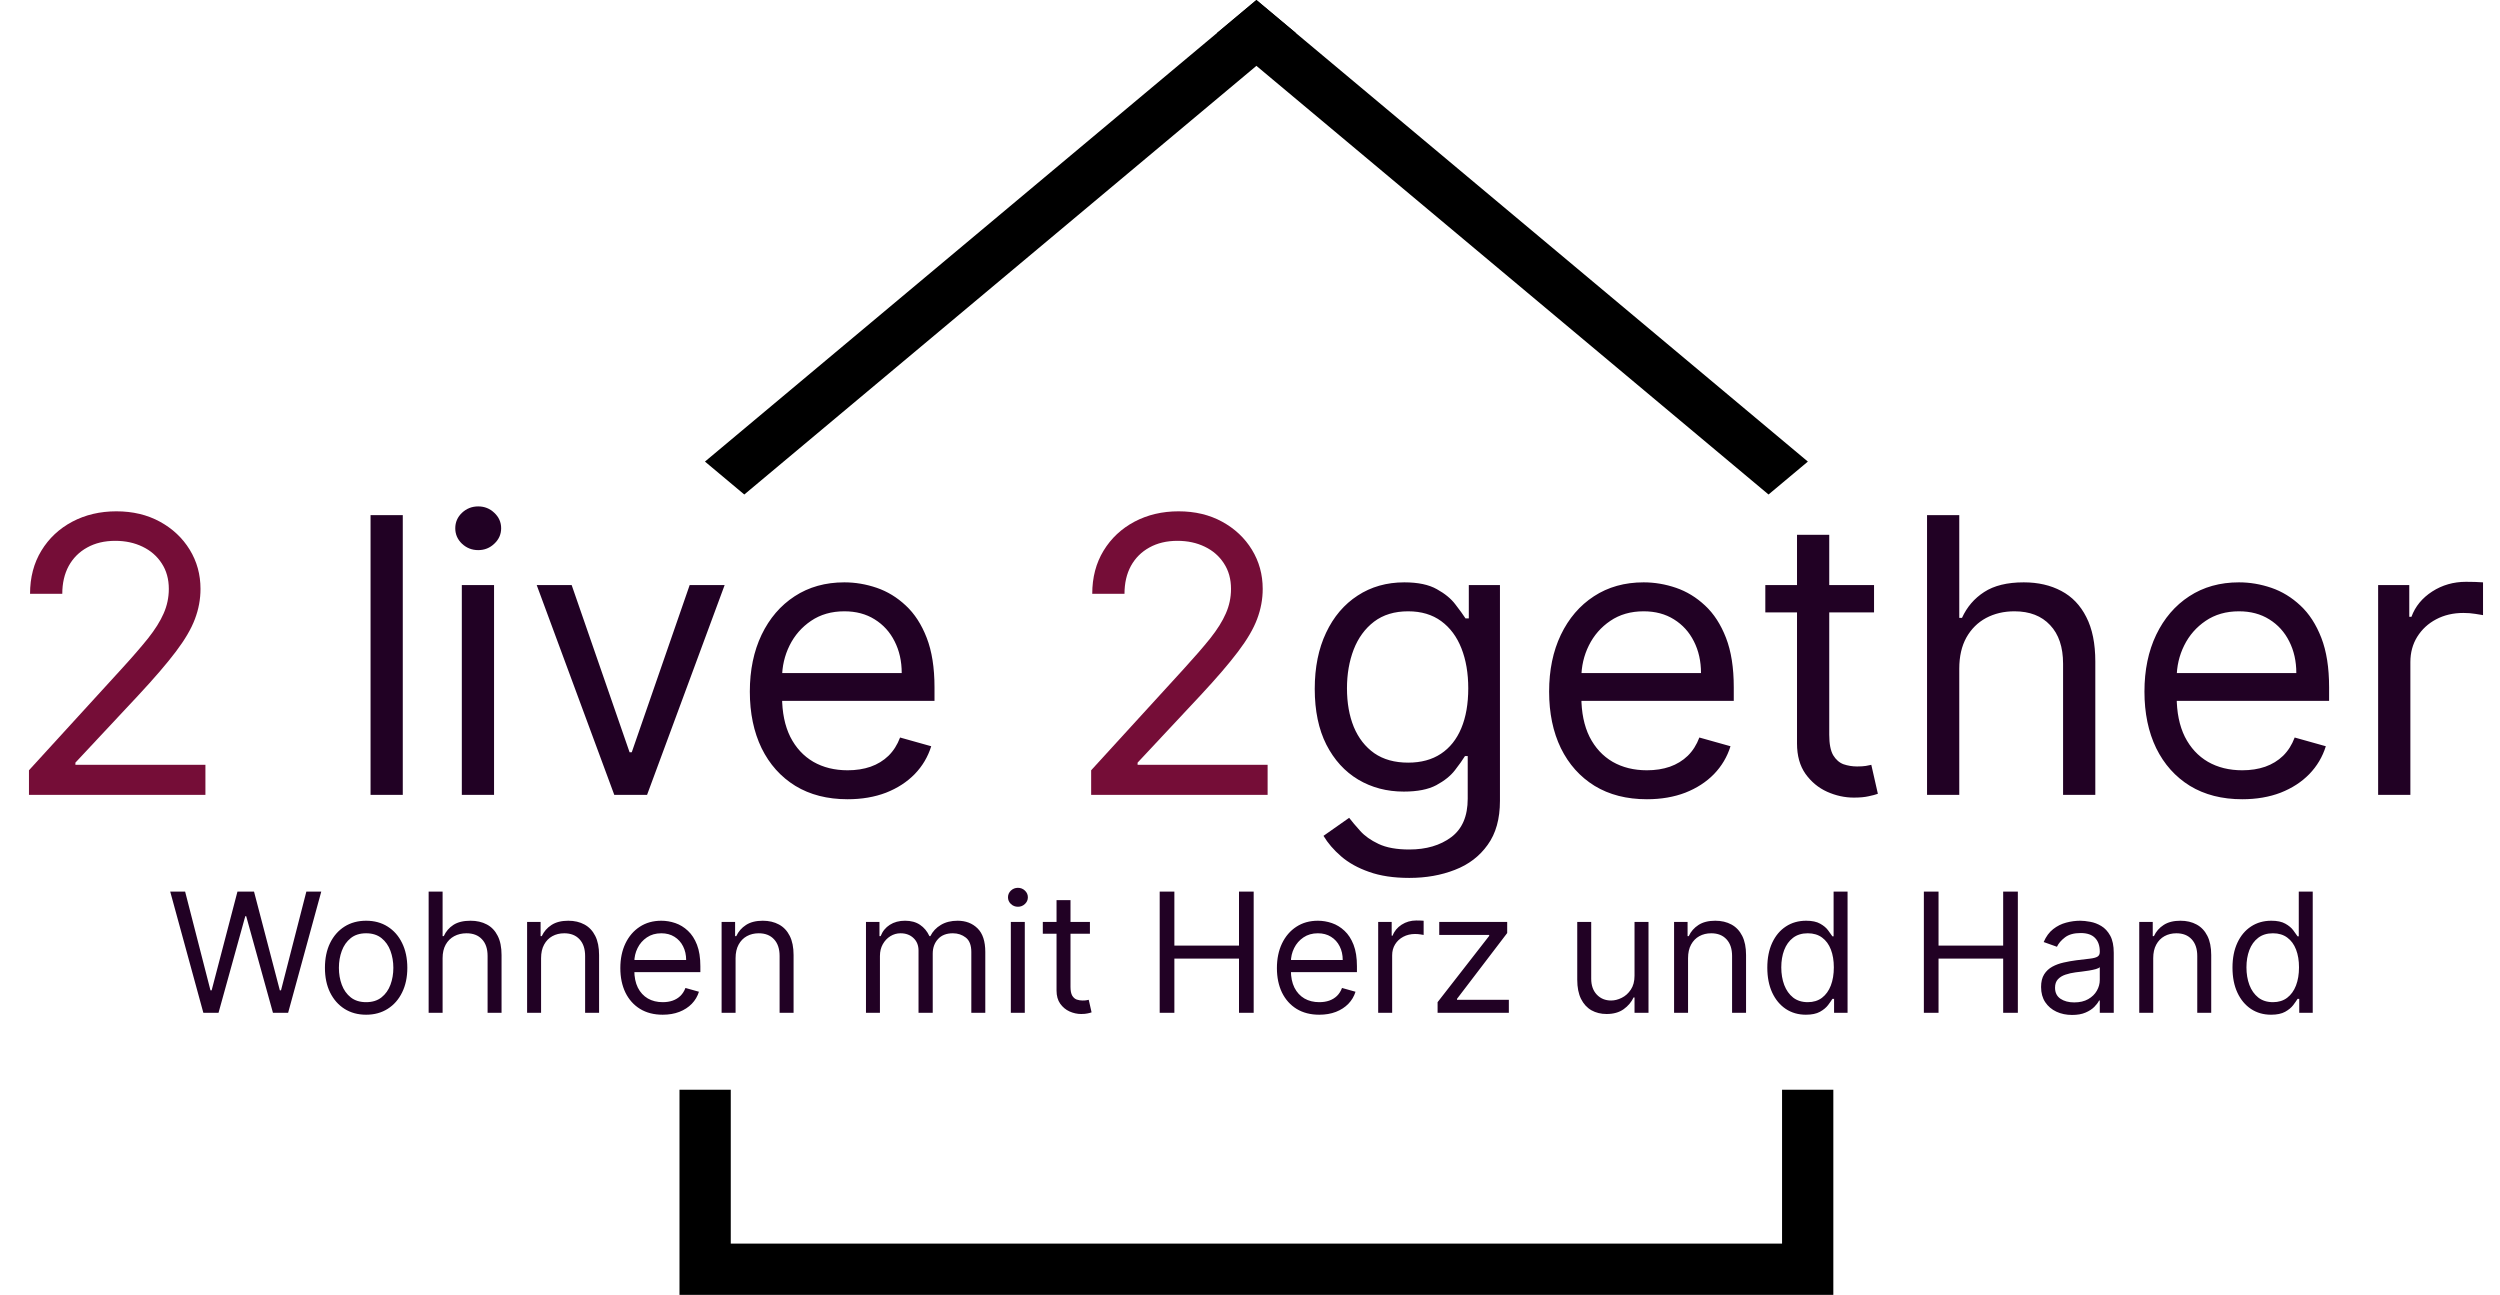 <svg width="195" height="101" viewBox="0 0 195 101" fill="none" xmlns="http://www.w3.org/2000/svg">
<path d="M2.259 62V60.082L9.46 52.199C10.305 51.276 11.001 50.473 11.548 49.791C12.095 49.102 12.5 48.456 12.763 47.852C13.033 47.242 13.168 46.602 13.168 45.935C13.168 45.168 12.983 44.504 12.614 43.943C12.251 43.381 11.754 42.948 11.122 42.643C10.49 42.337 9.78 42.185 8.991 42.185C8.153 42.185 7.422 42.359 6.797 42.707C6.179 43.048 5.7 43.527 5.359 44.145C5.025 44.763 4.858 45.487 4.858 46.318H2.344C2.344 45.04 2.638 43.918 3.228 42.952C3.817 41.986 4.62 41.233 5.636 40.693C6.658 40.153 7.805 39.883 9.077 39.883C10.355 39.883 11.488 40.153 12.475 40.693C13.462 41.233 14.236 41.961 14.798 42.877C15.359 43.793 15.639 44.812 15.639 45.935C15.639 46.737 15.494 47.522 15.202 48.289C14.918 49.049 14.421 49.898 13.711 50.835C13.008 51.766 12.031 52.902 10.781 54.244L5.881 59.486V59.656H16.023V62H2.259ZM85.11 62V60.082L92.312 52.199C93.157 51.276 93.853 50.473 94.4 49.791C94.947 49.102 95.352 48.456 95.614 47.852C95.884 47.242 96.019 46.602 96.019 45.935C96.019 45.168 95.835 44.504 95.465 43.943C95.103 43.381 94.606 42.948 93.974 42.643C93.342 42.337 92.631 42.185 91.843 42.185C91.005 42.185 90.273 42.359 89.648 42.707C89.031 43.048 88.551 43.527 88.21 44.145C87.876 44.763 87.71 45.487 87.71 46.318H85.195C85.195 45.04 85.49 43.918 86.079 42.952C86.669 41.986 87.472 41.233 88.487 40.693C89.51 40.153 90.657 39.883 91.928 39.883C93.207 39.883 94.34 40.153 95.327 40.693C96.314 41.233 97.088 41.961 97.649 42.877C98.21 43.793 98.491 44.812 98.491 45.935C98.491 46.737 98.345 47.522 98.054 48.289C97.77 49.049 97.273 49.898 96.562 50.835C95.859 51.766 94.883 52.902 93.633 54.244L88.732 59.486V59.656H98.874V62H85.11Z" fill="#750D37"/>
<path d="M31.417 40.182V62H28.903V40.182H31.417ZM36.022 62V45.636H38.536V62H36.022ZM37.3 42.909C36.81 42.909 36.388 42.742 36.032 42.408C35.684 42.075 35.511 41.673 35.511 41.205C35.511 40.736 35.684 40.334 36.032 40.001C36.388 39.667 36.81 39.5 37.3 39.5C37.79 39.5 38.209 39.667 38.557 40.001C38.913 40.334 39.09 40.736 39.09 41.205C39.09 41.673 38.913 42.075 38.557 42.408C38.209 42.742 37.79 42.909 37.3 42.909ZM56.522 45.636L50.471 62H47.914L41.863 45.636H44.59L49.107 58.676H49.277L53.794 45.636H56.522ZM66.115 62.341C64.538 62.341 63.178 61.993 62.035 61.297C60.898 60.594 60.021 59.614 59.403 58.356C58.793 57.092 58.487 55.622 58.487 53.946C58.487 52.27 58.793 50.793 59.403 49.514C60.021 48.229 60.881 47.227 61.981 46.51C63.09 45.785 64.382 45.423 65.859 45.423C66.712 45.423 67.553 45.565 68.384 45.849C69.215 46.133 69.972 46.595 70.653 47.234C71.335 47.867 71.879 48.705 72.283 49.749C72.688 50.793 72.891 52.078 72.891 53.605V54.67H60.277V52.497H70.334C70.334 51.574 70.149 50.75 69.78 50.026C69.418 49.301 68.899 48.729 68.224 48.31C67.557 47.891 66.769 47.682 65.859 47.682C64.858 47.682 63.992 47.93 63.26 48.428C62.535 48.918 61.978 49.557 61.587 50.345C61.197 51.133 61.001 51.979 61.001 52.881V54.33C61.001 55.565 61.215 56.613 61.641 57.472C62.074 58.325 62.674 58.974 63.441 59.422C64.208 59.862 65.099 60.082 66.115 60.082C66.776 60.082 67.372 59.99 67.905 59.805C68.445 59.614 68.91 59.33 69.3 58.953C69.691 58.57 69.993 58.094 70.206 57.526L72.635 58.207C72.379 59.031 71.95 59.756 71.346 60.381C70.742 60.999 69.996 61.481 69.109 61.83C68.221 62.17 67.223 62.341 66.115 62.341ZM109.922 68.477C108.707 68.477 107.663 68.321 106.79 68.008C105.916 67.703 105.188 67.298 104.606 66.794C104.031 66.297 103.572 65.764 103.232 65.196L105.234 63.79C105.462 64.088 105.749 64.429 106.097 64.812C106.445 65.203 106.921 65.54 107.525 65.825C108.136 66.116 108.935 66.261 109.922 66.261C111.243 66.261 112.333 65.942 113.192 65.303C114.052 64.663 114.482 63.662 114.482 62.298V58.974H114.268C114.084 59.273 113.821 59.642 113.48 60.082C113.146 60.516 112.663 60.903 112.031 61.244C111.406 61.577 110.561 61.744 109.496 61.744C108.175 61.744 106.989 61.432 105.938 60.807C104.893 60.182 104.066 59.273 103.455 58.08C102.852 56.886 102.55 55.438 102.55 53.733C102.55 52.057 102.844 50.597 103.434 49.354C104.023 48.104 104.844 47.139 105.895 46.457C106.946 45.768 108.161 45.423 109.538 45.423C110.604 45.423 111.449 45.601 112.074 45.956C112.706 46.304 113.189 46.702 113.523 47.149C113.864 47.59 114.126 47.952 114.311 48.236H114.567V45.636H116.996V62.469C116.996 63.875 116.676 65.019 116.037 65.899C115.405 66.787 114.553 67.437 113.48 67.849C112.415 68.268 111.229 68.477 109.922 68.477ZM109.837 59.486C110.845 59.486 111.697 59.255 112.393 58.793C113.089 58.332 113.619 57.668 113.981 56.801C114.343 55.935 114.524 54.898 114.524 53.69C114.524 52.511 114.347 51.471 113.991 50.569C113.636 49.667 113.111 48.96 112.415 48.449C111.719 47.938 110.859 47.682 109.837 47.682C108.771 47.682 107.884 47.952 107.173 48.492C106.47 49.031 105.941 49.756 105.586 50.665C105.238 51.574 105.064 52.582 105.064 53.69C105.064 54.827 105.241 55.832 105.597 56.705C105.959 57.572 106.491 58.254 107.195 58.751C107.905 59.241 108.786 59.486 109.837 59.486ZM128.459 62.341C126.882 62.341 125.522 61.993 124.379 61.297C123.242 60.594 122.365 59.614 121.747 58.356C121.136 57.092 120.831 55.622 120.831 53.946C120.831 52.27 121.136 50.793 121.747 49.514C122.365 48.229 123.224 47.227 124.325 46.51C125.433 45.785 126.726 45.423 128.203 45.423C129.055 45.423 129.897 45.565 130.728 45.849C131.559 46.133 132.315 46.595 132.997 47.234C133.679 47.867 134.222 48.705 134.627 49.749C135.032 50.793 135.234 52.078 135.234 53.605V54.67H122.621V52.497H132.678C132.678 51.574 132.493 50.75 132.124 50.026C131.761 49.301 131.243 48.729 130.568 48.31C129.901 47.891 129.112 47.682 128.203 47.682C127.202 47.682 126.335 47.93 125.604 48.428C124.879 48.918 124.322 49.557 123.931 50.345C123.54 51.133 123.345 51.979 123.345 52.881V54.33C123.345 55.565 123.558 56.613 123.984 57.472C124.418 58.325 125.018 58.974 125.785 59.422C126.552 59.862 127.443 60.082 128.459 60.082C129.119 60.082 129.716 59.99 130.249 59.805C130.788 59.614 131.254 59.33 131.644 58.953C132.035 58.57 132.337 58.094 132.55 57.526L134.979 58.207C134.723 59.031 134.293 59.756 133.69 60.381C133.086 60.999 132.34 61.481 131.452 61.83C130.565 62.17 129.567 62.341 128.459 62.341ZM146.175 45.636V47.767H137.695V45.636H146.175ZM140.167 41.716H142.681V57.312C142.681 58.023 142.784 58.555 142.99 58.91C143.203 59.258 143.473 59.493 143.8 59.614C144.134 59.727 144.485 59.784 144.854 59.784C145.131 59.784 145.359 59.77 145.536 59.742C145.714 59.706 145.856 59.678 145.962 59.656L146.474 61.915C146.303 61.979 146.065 62.043 145.76 62.106C145.455 62.178 145.067 62.213 144.599 62.213C143.888 62.213 143.192 62.06 142.511 61.755C141.836 61.45 141.275 60.984 140.827 60.359C140.387 59.734 140.167 58.946 140.167 57.994V41.716ZM152.823 52.156V62H150.309V40.182H152.823V48.193H153.036C153.42 47.348 153.995 46.677 154.762 46.18C155.536 45.675 156.566 45.423 157.852 45.423C158.967 45.423 159.943 45.647 160.781 46.094C161.619 46.535 162.269 47.213 162.731 48.129C163.2 49.038 163.434 50.196 163.434 51.602V62H160.92V51.773C160.92 50.473 160.582 49.468 159.908 48.758C159.24 48.041 158.313 47.682 157.127 47.682C156.303 47.682 155.565 47.856 154.911 48.204C154.265 48.552 153.754 49.06 153.377 49.727C153.008 50.395 152.823 51.205 152.823 52.156ZM174.894 62.341C173.318 62.341 171.958 61.993 170.814 61.297C169.678 60.594 168.801 59.614 168.183 58.356C167.572 57.092 167.267 55.622 167.267 53.946C167.267 52.27 167.572 50.793 168.183 49.514C168.801 48.229 169.66 47.227 170.761 46.51C171.869 45.785 173.161 45.423 174.639 45.423C175.491 45.423 176.333 45.565 177.164 45.849C177.994 46.133 178.751 46.595 179.433 47.234C180.115 47.867 180.658 48.705 181.063 49.749C181.468 50.793 181.67 52.078 181.67 53.605V54.67H169.056V52.497H179.113C179.113 51.574 178.928 50.75 178.559 50.026C178.197 49.301 177.678 48.729 177.004 48.31C176.336 47.891 175.548 47.682 174.639 47.682C173.637 47.682 172.771 47.93 172.039 48.428C171.315 48.918 170.757 49.557 170.367 50.345C169.976 51.133 169.781 51.979 169.781 52.881V54.33C169.781 55.565 169.994 56.613 170.42 57.472C170.853 58.325 171.453 58.974 172.22 59.422C172.987 59.862 173.879 60.082 174.894 60.082C175.555 60.082 176.151 59.99 176.684 59.805C177.224 59.614 177.689 59.33 178.08 58.953C178.47 58.57 178.772 58.094 178.985 57.526L181.414 58.207C181.159 59.031 180.729 59.756 180.125 60.381C179.521 60.999 178.776 61.481 177.888 61.83C177 62.17 176.002 62.341 174.894 62.341ZM185.494 62V45.636H187.923V48.108H188.094C188.392 47.298 188.932 46.641 189.713 46.137C190.494 45.633 191.375 45.381 192.355 45.381C192.54 45.381 192.771 45.384 193.048 45.391C193.325 45.398 193.534 45.409 193.676 45.423V47.98C193.591 47.959 193.396 47.927 193.09 47.884C192.792 47.834 192.476 47.81 192.142 47.81C191.347 47.81 190.637 47.977 190.012 48.31C189.394 48.637 188.904 49.092 188.541 49.674C188.186 50.249 188.009 50.906 188.009 51.645V62H185.494Z" fill="#210124"/>
<line y1="-2" x2="56.08" y2="-2" transform="matrix(0.767 0.642 0.767 -0.642 98 0)" stroke="black" stroke-width="4"/>
<line y1="-2" x2="56.08" y2="-2" transform="matrix(-0.767 0.642 -0.767 -0.642 98 0)" stroke="black" stroke-width="4"/>
<path d="M55 85V99H141V85" stroke="black" stroke-width="4"/>
<path d="M15.862 79L13.277 69.546H14.44L16.416 77.246H16.509L18.521 69.546H19.814L21.827 77.246H21.919L23.895 69.546H25.058L22.473 79H21.291L19.204 71.466H19.131L17.044 79H15.862ZM28.558 79.148C27.917 79.148 27.356 78.995 26.872 78.691C26.392 78.386 26.017 77.96 25.746 77.412C25.478 76.864 25.345 76.224 25.345 75.492C25.345 74.753 25.478 74.108 25.746 73.557C26.017 73.006 26.392 72.579 26.872 72.274C27.356 71.969 27.917 71.817 28.558 71.817C29.198 71.817 29.758 71.969 30.238 72.274C30.721 72.579 31.097 73.006 31.364 73.557C31.635 74.108 31.771 74.753 31.771 75.492C31.771 76.224 31.635 76.864 31.364 77.412C31.097 77.96 30.721 78.386 30.238 78.691C29.758 78.995 29.198 79.148 28.558 79.148ZM28.558 78.169C29.044 78.169 29.444 78.044 29.758 77.795C30.072 77.546 30.304 77.218 30.455 76.812C30.606 76.406 30.681 75.965 30.681 75.492C30.681 75.017 30.606 74.576 30.455 74.166C30.304 73.757 30.072 73.426 29.758 73.174C29.444 72.922 29.044 72.796 28.558 72.796C28.071 72.796 27.671 72.922 27.357 73.174C27.043 73.426 26.811 73.757 26.66 74.166C26.509 74.576 26.434 75.017 26.434 75.492C26.434 75.965 26.509 76.406 26.66 76.812C26.811 77.218 27.043 77.546 27.357 77.795C27.671 78.044 28.071 78.169 28.558 78.169ZM34.523 74.734V79H33.434V69.546H34.523V73.017H34.615C34.782 72.651 35.031 72.36 35.363 72.144C35.699 71.926 36.145 71.817 36.702 71.817C37.185 71.817 37.608 71.914 37.972 72.108C38.335 72.298 38.616 72.592 38.816 72.989C39.02 73.383 39.121 73.885 39.121 74.494V79H38.032V74.568C38.032 74.005 37.886 73.57 37.593 73.262C37.304 72.951 36.902 72.796 36.388 72.796C36.031 72.796 35.711 72.871 35.428 73.022C35.148 73.172 34.926 73.392 34.763 73.682C34.603 73.971 34.523 74.322 34.523 74.734ZM42.204 74.734V79H41.114V71.909H42.167V73.017H42.259C42.425 72.657 42.678 72.368 43.016 72.149C43.355 71.928 43.792 71.817 44.327 71.817C44.807 71.817 45.228 71.915 45.588 72.112C45.948 72.306 46.228 72.602 46.428 72.999C46.628 73.392 46.728 73.891 46.728 74.494V79H45.639V74.568C45.639 74.011 45.494 73.577 45.205 73.266C44.915 72.952 44.518 72.796 44.014 72.796C43.666 72.796 43.355 72.871 43.081 73.022C42.81 73.172 42.596 73.392 42.439 73.682C42.282 73.971 42.204 74.322 42.204 74.734ZM51.692 79.148C51.009 79.148 50.419 78.997 49.924 78.695C49.431 78.391 49.051 77.966 48.783 77.421C48.519 76.873 48.386 76.236 48.386 75.51C48.386 74.784 48.519 74.144 48.783 73.59C49.051 73.032 49.424 72.599 49.901 72.288C50.381 71.974 50.941 71.817 51.581 71.817C51.95 71.817 52.315 71.878 52.675 72.001C53.035 72.124 53.363 72.325 53.658 72.602C53.954 72.876 54.189 73.239 54.365 73.691C54.54 74.144 54.628 74.701 54.628 75.362V75.824H49.162V74.882H53.52C53.52 74.482 53.44 74.125 53.28 73.811C53.123 73.497 52.898 73.249 52.606 73.068C52.317 72.886 51.975 72.796 51.581 72.796C51.147 72.796 50.772 72.903 50.455 73.119C50.141 73.331 49.899 73.608 49.73 73.95C49.561 74.291 49.476 74.657 49.476 75.048V75.676C49.476 76.212 49.568 76.666 49.753 77.038C49.941 77.407 50.201 77.689 50.533 77.883C50.865 78.074 51.252 78.169 51.692 78.169C51.978 78.169 52.237 78.129 52.467 78.049C52.701 77.966 52.903 77.843 53.072 77.68C53.241 77.513 53.372 77.307 53.465 77.061L54.517 77.356C54.406 77.713 54.22 78.028 53.959 78.298C53.697 78.566 53.374 78.775 52.989 78.926C52.604 79.074 52.172 79.148 51.692 79.148ZM57.375 74.734V79H56.285V71.909H57.338V73.017H57.43C57.596 72.657 57.849 72.368 58.187 72.149C58.526 71.928 58.963 71.817 59.498 71.817C59.978 71.817 60.398 71.915 60.759 72.112C61.119 72.306 61.399 72.602 61.599 72.999C61.799 73.392 61.899 73.891 61.899 74.494V79H60.809V74.568C60.809 74.011 60.665 73.577 60.375 73.266C60.086 72.952 59.689 72.796 59.184 72.796C58.837 72.796 58.526 72.871 58.252 73.022C57.981 73.172 57.767 73.392 57.61 73.682C57.453 73.971 57.375 74.322 57.375 74.734ZM67.546 79V71.909H68.599V73.017H68.691C68.839 72.638 69.077 72.345 69.406 72.135C69.736 71.923 70.131 71.817 70.593 71.817C71.061 71.817 71.45 71.923 71.761 72.135C72.075 72.345 72.319 72.638 72.495 73.017H72.569C72.75 72.651 73.023 72.36 73.386 72.144C73.749 71.926 74.184 71.817 74.692 71.817C75.326 71.817 75.845 72.015 76.248 72.412C76.651 72.806 76.853 73.42 76.853 74.254V79H75.763V74.254C75.763 73.731 75.62 73.357 75.334 73.132C75.048 72.908 74.711 72.796 74.323 72.796C73.824 72.796 73.438 72.946 73.164 73.248C72.89 73.546 72.753 73.925 72.753 74.383V79H71.645V74.144C71.645 73.74 71.515 73.416 71.253 73.169C70.991 72.92 70.654 72.796 70.242 72.796C69.959 72.796 69.694 72.871 69.448 73.022C69.205 73.172 69.008 73.382 68.857 73.65C68.709 73.914 68.635 74.22 68.635 74.568V79H67.546ZM78.845 79V71.909H79.934V79H78.845ZM79.399 70.727C79.186 70.727 79.003 70.655 78.849 70.51C78.699 70.366 78.623 70.192 78.623 69.989C78.623 69.785 78.699 69.612 78.849 69.467C79.003 69.322 79.186 69.25 79.399 69.25C79.611 69.25 79.793 69.322 79.944 69.467C80.097 69.612 80.174 69.785 80.174 69.989C80.174 70.192 80.097 70.366 79.944 70.51C79.793 70.655 79.611 70.727 79.399 70.727ZM85.014 71.909V72.832H81.339V71.909H85.014ZM82.41 70.21H83.499V76.969C83.499 77.276 83.544 77.507 83.633 77.661C83.726 77.812 83.843 77.914 83.984 77.966C84.129 78.015 84.281 78.04 84.441 78.04C84.561 78.04 84.66 78.034 84.737 78.021C84.814 78.006 84.875 77.994 84.921 77.984L85.143 78.963C85.069 78.991 84.966 79.019 84.834 79.046C84.701 79.077 84.534 79.092 84.33 79.092C84.023 79.092 83.721 79.026 83.425 78.894C83.133 78.761 82.89 78.56 82.696 78.289C82.505 78.018 82.41 77.677 82.41 77.264V70.21ZM90.456 79V69.546H91.601V73.756H96.642V69.546H97.787V79H96.642V74.771H91.601V79H90.456ZM102.905 79.148C102.222 79.148 101.632 78.997 101.137 78.695C100.644 78.391 100.264 77.966 99.996 77.421C99.732 76.873 99.599 76.236 99.599 75.51C99.599 74.784 99.732 74.144 99.996 73.59C100.264 73.032 100.637 72.599 101.114 72.288C101.594 71.974 102.154 71.817 102.794 71.817C103.163 71.817 103.528 71.878 103.888 72.001C104.248 72.124 104.576 72.325 104.871 72.602C105.167 72.876 105.402 73.239 105.578 73.691C105.753 74.144 105.841 74.701 105.841 75.362V75.824H100.375V74.882H104.733C104.733 74.482 104.653 74.125 104.493 73.811C104.336 73.497 104.111 73.249 103.819 73.068C103.53 72.886 103.188 72.796 102.794 72.796C102.36 72.796 101.985 72.903 101.668 73.119C101.354 73.331 101.112 73.608 100.943 73.95C100.773 74.291 100.689 74.657 100.689 75.048V75.676C100.689 76.212 100.781 76.666 100.966 77.038C101.154 77.407 101.414 77.689 101.746 77.883C102.078 78.074 102.465 78.169 102.905 78.169C103.191 78.169 103.449 78.129 103.68 78.049C103.914 77.966 104.116 77.843 104.285 77.68C104.454 77.513 104.585 77.307 104.677 77.061L105.73 77.356C105.619 77.713 105.433 78.028 105.171 78.298C104.91 78.566 104.587 78.775 104.202 78.926C103.817 79.074 103.385 79.148 102.905 79.148ZM107.498 79V71.909H108.551V72.98H108.625C108.754 72.629 108.988 72.345 109.326 72.126C109.665 71.908 110.046 71.798 110.471 71.798C110.551 71.798 110.651 71.8 110.771 71.803C110.891 71.806 110.982 71.811 111.044 71.817V72.925C111.007 72.915 110.922 72.902 110.79 72.883C110.66 72.862 110.523 72.851 110.379 72.851C110.034 72.851 109.726 72.923 109.456 73.068C109.188 73.209 108.975 73.406 108.818 73.659C108.665 73.908 108.588 74.193 108.588 74.513V79H107.498ZM112.132 79V78.169L116.157 72.999V72.925H112.261V71.909H117.561V72.777L113.646 77.91V77.984H117.69V79H112.132ZM127.493 76.101V71.909H128.583V79H127.493V77.8H127.419C127.253 78.16 126.995 78.466 126.644 78.718C126.293 78.968 125.85 79.092 125.314 79.092C124.871 79.092 124.477 78.995 124.132 78.802C123.788 78.605 123.517 78.309 123.32 77.915C123.123 77.518 123.025 77.018 123.025 76.415V71.909H124.114V76.341C124.114 76.858 124.259 77.27 124.548 77.578C124.84 77.886 125.213 78.04 125.665 78.04C125.936 78.04 126.211 77.971 126.491 77.832C126.775 77.694 127.012 77.481 127.202 77.195C127.396 76.909 127.493 76.544 127.493 76.101ZM131.668 74.734V79H130.578V71.909H131.631V73.017H131.723C131.889 72.657 132.142 72.368 132.48 72.149C132.819 71.928 133.256 71.817 133.791 71.817C134.271 71.817 134.691 71.915 135.052 72.112C135.412 72.306 135.692 72.602 135.892 72.999C136.092 73.392 136.192 73.891 136.192 74.494V79H135.102V74.568C135.102 74.011 134.958 73.577 134.668 73.266C134.379 72.952 133.982 72.796 133.477 72.796C133.13 72.796 132.819 72.871 132.545 73.022C132.274 73.172 132.06 73.392 131.903 73.682C131.746 73.971 131.668 74.322 131.668 74.734ZM140.86 79.148C140.269 79.148 139.748 78.999 139.295 78.7C138.843 78.398 138.489 77.974 138.233 77.426C137.978 76.875 137.85 76.224 137.85 75.473C137.85 74.728 137.978 74.082 138.233 73.534C138.489 72.986 138.844 72.563 139.3 72.265C139.755 71.966 140.282 71.817 140.879 71.817C141.34 71.817 141.705 71.894 141.973 72.048C142.244 72.198 142.45 72.371 142.591 72.565C142.736 72.755 142.848 72.912 142.928 73.035H143.021V69.546H144.11V79H143.058V77.91H142.928C142.848 78.04 142.735 78.203 142.587 78.4C142.439 78.594 142.228 78.768 141.954 78.921C141.68 79.072 141.316 79.148 140.86 79.148ZM141.008 78.169C141.445 78.169 141.814 78.055 142.116 77.827C142.418 77.597 142.647 77.278 142.804 76.872C142.961 76.463 143.039 75.99 143.039 75.454C143.039 74.925 142.962 74.462 142.808 74.065C142.655 73.665 142.427 73.354 142.125 73.132C141.824 72.908 141.451 72.796 141.008 72.796C140.546 72.796 140.162 72.914 139.854 73.151C139.549 73.385 139.32 73.703 139.166 74.106C139.015 74.507 138.94 74.956 138.94 75.454C138.94 75.959 139.017 76.418 139.171 76.83C139.328 77.24 139.558 77.566 139.863 77.809C140.171 78.049 140.552 78.169 141.008 78.169ZM150.061 79V69.546H151.206V73.756H156.247V69.546H157.392V79H156.247V74.771H151.206V79H150.061ZM161.623 79.166C161.174 79.166 160.766 79.082 160.4 78.912C160.033 78.74 159.742 78.492 159.527 78.169C159.312 77.843 159.204 77.449 159.204 76.987C159.204 76.581 159.284 76.252 159.444 75.999C159.604 75.744 159.818 75.544 160.086 75.399C160.353 75.254 160.649 75.147 160.972 75.076C161.298 75.002 161.626 74.944 161.955 74.901C162.386 74.845 162.735 74.804 163.003 74.776C163.274 74.745 163.471 74.694 163.594 74.624C163.72 74.553 163.783 74.43 163.783 74.254V74.217C163.783 73.762 163.659 73.408 163.409 73.156C163.163 72.903 162.789 72.777 162.288 72.777C161.768 72.777 161.36 72.891 161.064 73.119C160.769 73.346 160.561 73.59 160.441 73.848L159.407 73.479C159.592 73.048 159.838 72.712 160.146 72.472C160.456 72.229 160.795 72.06 161.161 71.965C161.531 71.866 161.894 71.817 162.251 71.817C162.478 71.817 162.74 71.844 163.036 71.9C163.334 71.952 163.622 72.061 163.899 72.228C164.179 72.394 164.411 72.645 164.596 72.98C164.781 73.316 164.873 73.765 164.873 74.328V79H163.783V78.04H163.728C163.654 78.194 163.531 78.358 163.359 78.534C163.186 78.709 162.957 78.858 162.671 78.981C162.385 79.105 162.035 79.166 161.623 79.166ZM161.789 78.188C162.22 78.188 162.583 78.103 162.879 77.934C163.177 77.764 163.402 77.546 163.553 77.278C163.706 77.01 163.783 76.729 163.783 76.433V75.436C163.737 75.492 163.636 75.542 163.479 75.588C163.325 75.632 163.146 75.67 162.943 75.704C162.743 75.735 162.548 75.762 162.357 75.787C162.169 75.808 162.017 75.827 161.9 75.842C161.617 75.879 161.352 75.939 161.106 76.022C160.863 76.102 160.666 76.224 160.515 76.387C160.367 76.547 160.293 76.766 160.293 77.043C160.293 77.421 160.433 77.707 160.713 77.901C160.997 78.092 161.355 78.188 161.789 78.188ZM167.951 74.734V79H166.861V71.909H167.914V73.017H168.006C168.172 72.657 168.425 72.368 168.763 72.149C169.102 71.928 169.539 71.817 170.074 71.817C170.555 71.817 170.975 71.915 171.335 72.112C171.695 72.306 171.975 72.602 172.175 72.999C172.375 73.392 172.475 73.891 172.475 74.494V79H171.386V74.568C171.386 74.011 171.241 73.577 170.952 73.266C170.662 72.952 170.265 72.796 169.761 72.796C169.413 72.796 169.102 72.871 168.828 73.022C168.557 73.172 168.343 73.392 168.186 73.682C168.029 73.971 167.951 74.322 167.951 74.734ZM177.143 79.148C176.553 79.148 176.031 78.999 175.578 78.7C175.126 78.398 174.772 77.974 174.517 77.426C174.261 76.875 174.134 76.224 174.134 75.473C174.134 74.728 174.261 74.082 174.517 73.534C174.772 72.986 175.128 72.563 175.583 72.265C176.039 71.966 176.565 71.817 177.162 71.817C177.624 71.817 177.988 71.894 178.256 72.048C178.527 72.198 178.733 72.371 178.875 72.565C179.019 72.755 179.132 72.912 179.212 73.035H179.304V69.546H180.393V79H179.341V77.91H179.212C179.132 78.04 179.018 78.203 178.87 78.4C178.722 78.594 178.511 78.768 178.238 78.921C177.964 79.072 177.599 79.148 177.143 79.148ZM177.291 78.169C177.728 78.169 178.098 78.055 178.399 77.827C178.701 77.597 178.93 77.278 179.087 76.872C179.244 76.463 179.322 75.99 179.322 75.454C179.322 74.925 179.246 74.462 179.092 74.065C178.938 73.665 178.71 73.354 178.408 73.132C178.107 72.908 177.734 72.796 177.291 72.796C176.83 72.796 176.445 72.914 176.137 73.151C175.832 73.385 175.603 73.703 175.449 74.106C175.298 74.507 175.223 74.956 175.223 75.454C175.223 75.959 175.3 76.418 175.454 76.83C175.611 77.24 175.842 77.566 176.146 77.809C176.454 78.049 176.836 78.169 177.291 78.169Z" fill="#210124"/>
</svg>
